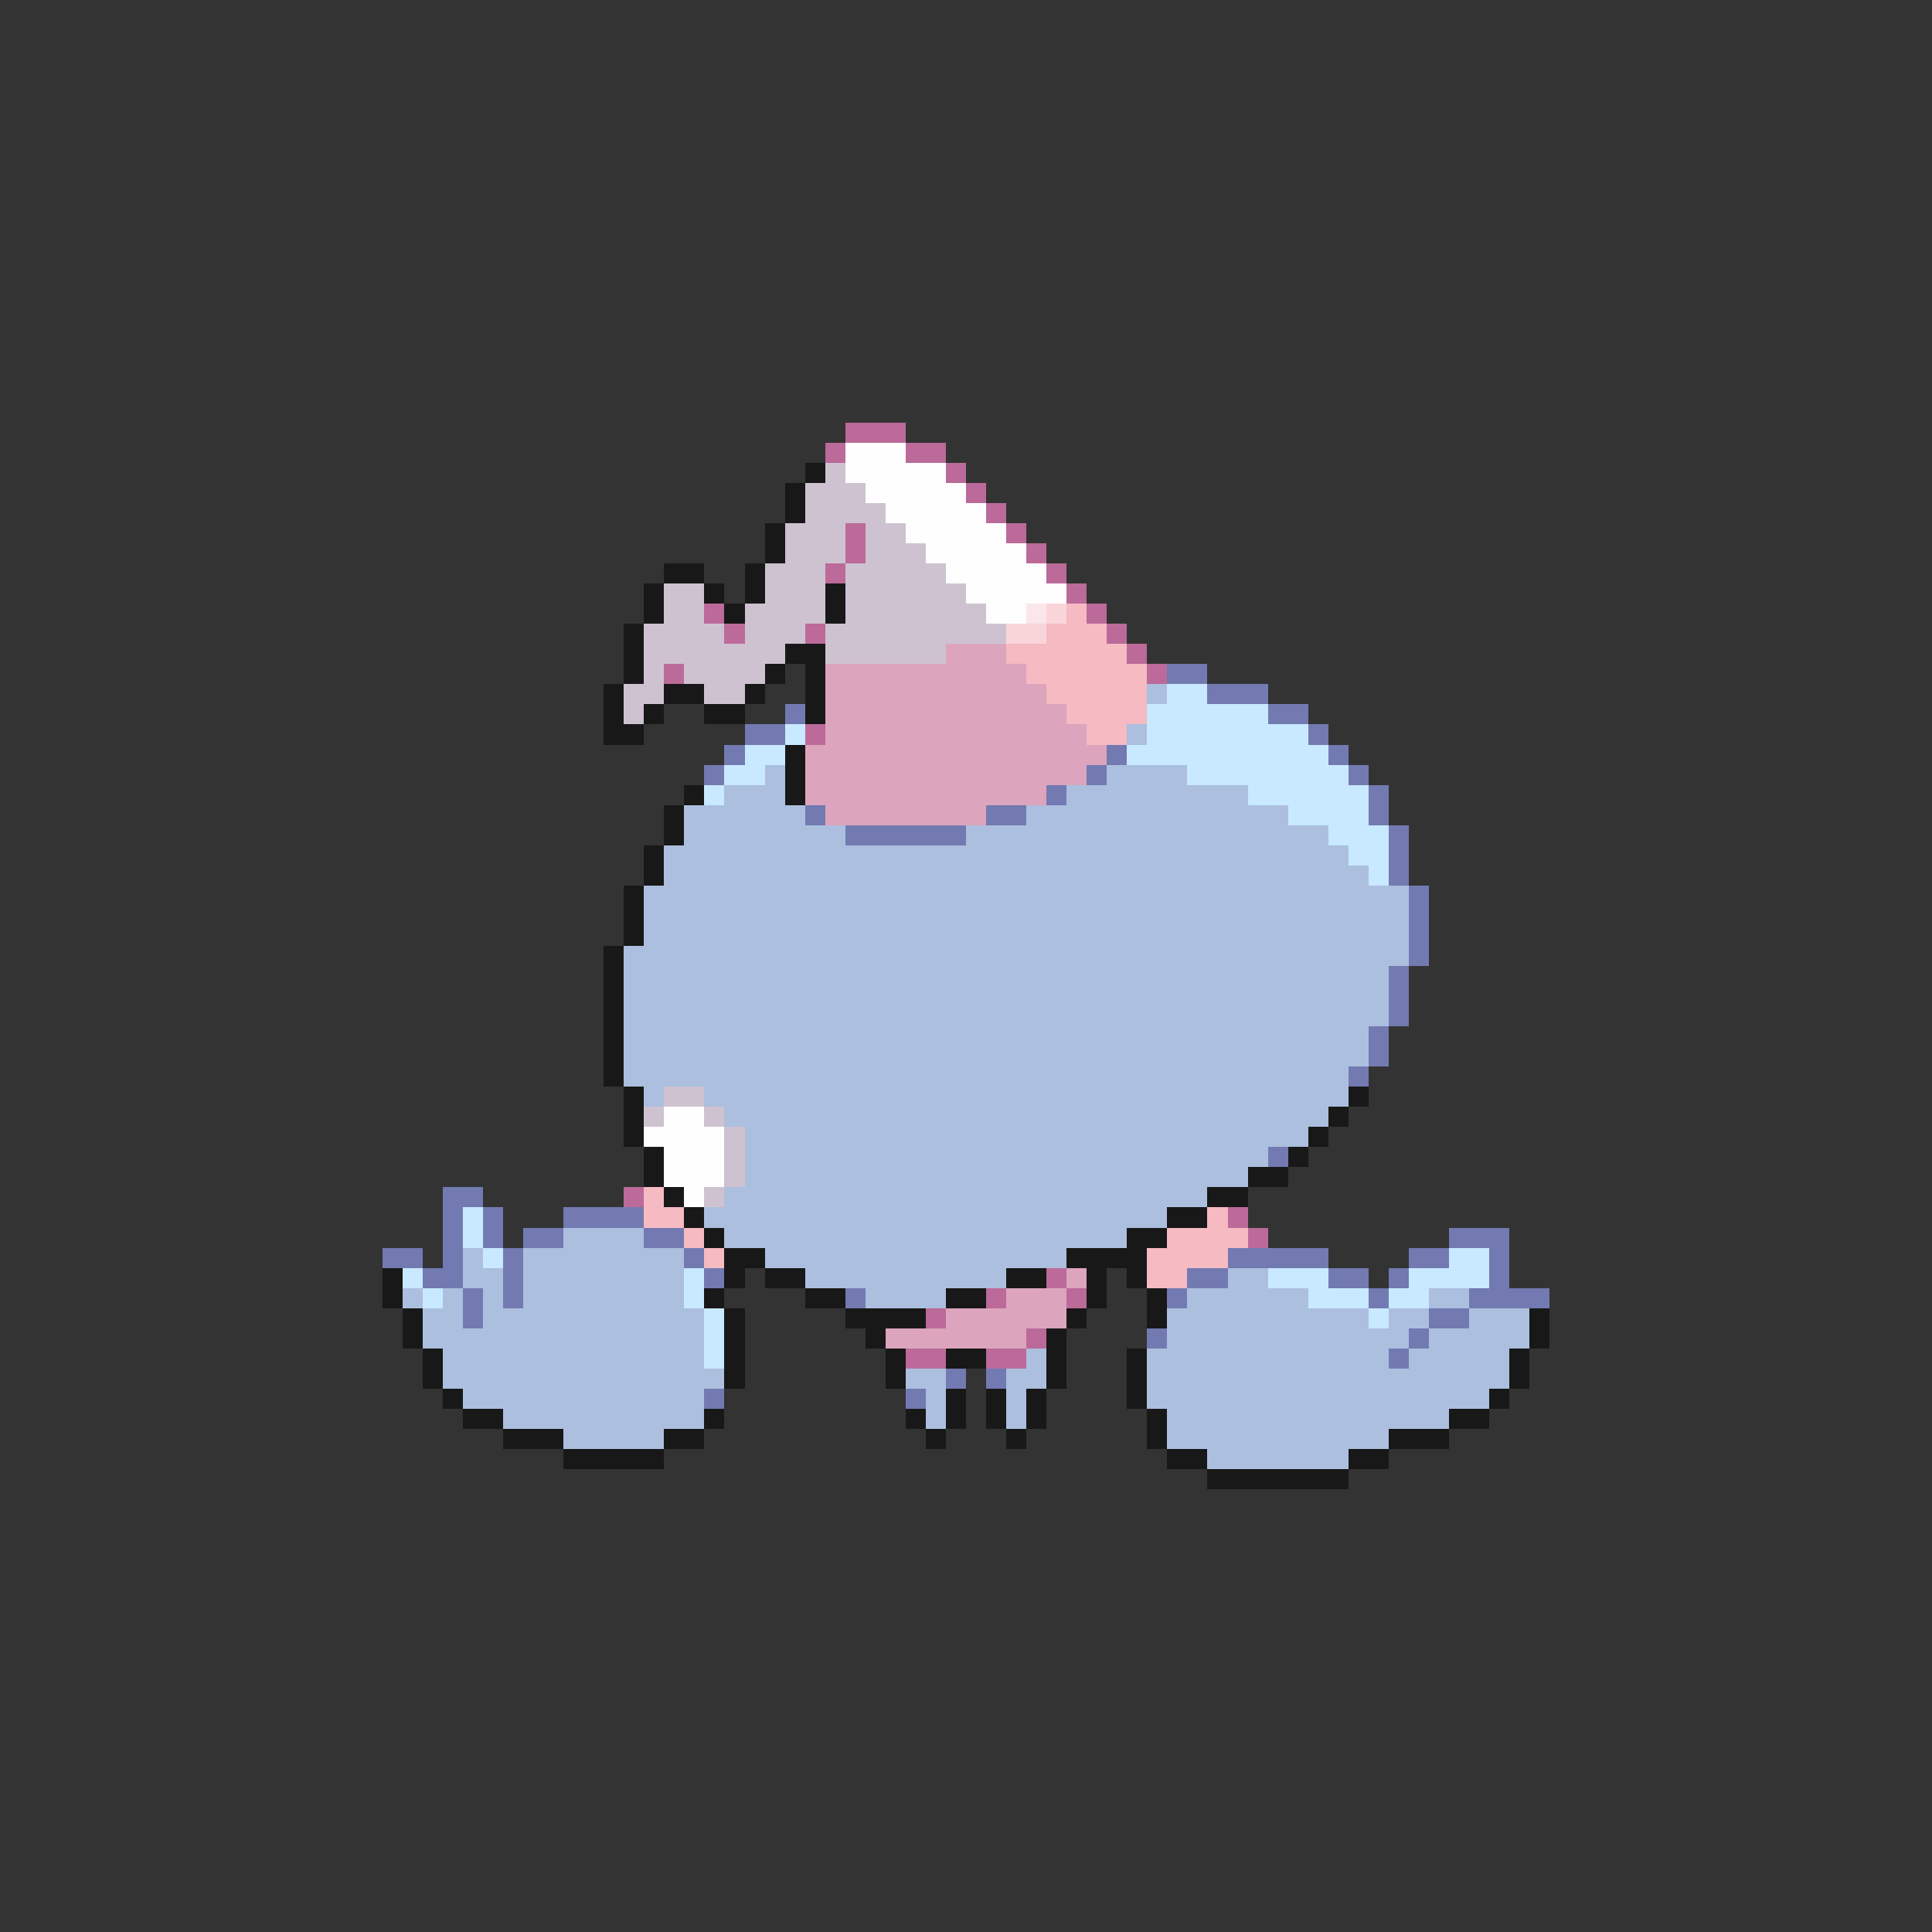 <svg xmlns="http://www.w3.org/2000/svg" viewBox="0 -0.5 96 96" shape-rendering="crispEdges">
<rect x="0" y="-0.5" width="96" height="96" fill="#333333" stroke="none"/>
<path stroke="#bb6a99" d="M42 21h3M41 22h1M45 22h2M47 23h1M48 24h1M49 25h1M42 26h1M50 26h1M42 27h1M51 27h1M41 28h1M52 28h1M53 29h1M35 30h1M54 30h1M36 31h1M40 31h1M55 31h1M56 32h1M33 33h1M57 33h1M40 36h1M31 59h1M61 60h1M62 61h1M52 63h1M49 64h1M53 64h1M46 65h1M51 66h1M45 67h2M49 67h2" />
<path stroke="#fefefe" d="M42 22h3M42 23h5M43 24h5M44 25h5M45 26h5M46 27h5M47 28h5M48 29h5M49 30h2M33 55h2M32 56h4M33 57h3M33 58h3M34 59h1" />
<path stroke="#181818" d="M40 23h1M39 24h1M39 25h1M38 26h1M38 27h1M33 28h2M37 28h1M32 29h1M35 29h1M37 29h1M41 29h1M32 30h1M36 30h1M41 30h1M31 31h1M31 32h1M39 32h2M31 33h1M38 33h1M40 33h1M30 34h1M33 34h2M37 34h1M40 34h1M30 35h1M32 35h1M35 35h2M40 35h1M30 36h2M39 37h1M39 38h1M34 39h1M39 39h1M33 40h1M33 41h1M32 42h1M32 43h1M31 44h1M31 45h1M31 46h1M30 47h1M30 48h1M30 49h1M30 50h1M30 51h1M30 52h1M30 53h1M31 54h1M67 54h1M31 55h1M66 55h1M31 56h1M65 56h1M32 57h1M64 57h1M32 58h1M62 58h2M33 59h1M60 59h2M34 60h1M58 60h2M35 61h1M56 61h2M36 62h2M53 62h4M19 63h1M36 63h1M38 63h2M50 63h2M54 63h1M56 63h1M19 64h1M35 64h1M40 64h2M47 64h2M54 64h1M57 64h1M20 65h1M36 65h1M42 65h4M53 65h1M57 65h1M76 65h1M20 66h1M36 66h1M43 66h1M52 66h1M76 66h1M21 67h1M36 67h1M44 67h1M47 67h2M52 67h1M56 67h1M75 67h1M21 68h1M36 68h1M44 68h1M52 68h1M56 68h1M75 68h1M22 69h1M47 69h1M49 69h1M51 69h1M56 69h1M74 69h1M23 70h2M35 70h1M45 70h1M47 70h1M49 70h1M51 70h1M57 70h1M72 70h2M25 71h3M33 71h2M46 71h1M50 71h1M57 71h1M69 71h3M28 72h5M58 72h2M67 72h2M60 73h7" />
<path stroke="#cec2d1" d="M41 23h1M40 24h3M40 25h4M39 26h3M43 26h2M39 27h3M43 27h3M38 28h3M42 28h5M33 29h2M38 29h3M42 29h6M33 30h2M37 30h4M42 30h7M32 31h4M37 31h3M41 31h9M32 32h7M41 32h6M32 33h1M34 33h4M31 34h2M35 34h2M31 35h1M33 54h2M32 55h1M35 55h1M36 56h1M36 57h1M36 58h1M35 59h1" />
<path stroke="#fbe6e9" d="M51 30h1" />
<path stroke="#f9d5da" d="M52 30h1M50 31h2" />
<path stroke="#f5bac2" d="M53 30h1M52 31h3M50 32h6M51 33h6M52 34h5M53 35h4M54 36h2M32 59h1M32 60h2M60 60h1M34 61h1M58 61h4M35 62h1M57 62h4M57 63h2" />
<path stroke="#dca5bd" d="M47 32h3M41 33h10M41 34h11M41 35h12M41 36h13M40 37h15M40 38h14M40 39h12M41 40h8M53 63h1M50 64h3M47 65h6M44 66h7" />
<path stroke="#727ab1" d="M58 33h2M60 34h3M39 35h1M63 35h2M37 36h2M65 36h1M36 37h1M55 37h1M66 37h1M35 38h1M54 38h1M67 38h1M52 39h1M68 39h1M40 40h1M49 40h2M68 40h1M42 41h6M69 41h1M69 42h1M69 43h1M70 44h1M70 45h1M70 46h1M70 47h1M69 48h1M69 49h1M69 50h1M68 51h1M68 52h1M67 53h1M63 57h1M22 59h2M22 60h1M24 60h1M28 60h4M22 61h1M24 61h1M26 61h2M32 61h2M72 61h3M19 62h2M22 62h1M25 62h1M34 62h1M61 62h5M70 62h2M74 62h1M21 63h2M25 63h1M35 63h1M59 63h2M66 63h2M69 63h1M74 63h1M23 64h1M25 64h1M42 64h1M58 64h1M68 64h1M73 64h4M23 65h1M71 65h2M57 66h1M70 66h1M69 67h1M47 68h1M49 68h1M35 69h1M45 69h1" />
<path stroke="#acbfdf" d="M57 34h1M56 36h1M38 38h1M55 38h4M36 39h3M53 39h9M34 40h6M51 40h13M34 41h8M48 41h18M33 42h34M33 43h35M32 44h38M32 45h38M32 46h38M31 47h39M31 48h38M31 49h38M31 50h38M31 51h37M31 52h37M31 53h36M32 54h1M35 54h32M36 55h30M37 56h28M37 57h26M37 58h25M36 59h24M35 60h23M28 61h4M36 61h20M23 62h1M26 62h8M38 62h15M23 63h2M26 63h8M40 63h10M61 63h2M20 64h1M22 64h1M24 64h1M26 64h8M43 64h4M59 64h6M71 64h2M21 65h2M24 65h11M58 65h10M69 65h2M73 65h3M21 66h14M58 66h12M71 66h5M22 67h13M51 67h1M57 67h12M70 67h5M22 68h14M45 68h2M50 68h2M57 68h18M23 69h12M46 69h1M50 69h1M57 69h17M25 70h10M46 70h1M50 70h1M58 70h14M28 71h5M58 71h11M60 72h7" />
<path stroke="#c8e9ff" d="M58 34h2M57 35h6M39 36h1M57 36h8M37 37h2M56 37h10M36 38h2M59 38h8M35 39h1M62 39h6M64 40h4M66 41h3M67 42h2M68 43h1M23 60h1M23 61h1M24 62h1M72 62h2M20 63h1M34 63h1M63 63h3M70 63h4M21 64h1M34 64h1M65 64h3M69 64h2M35 65h1M68 65h1M35 66h1M35 67h1" />
</svg>
